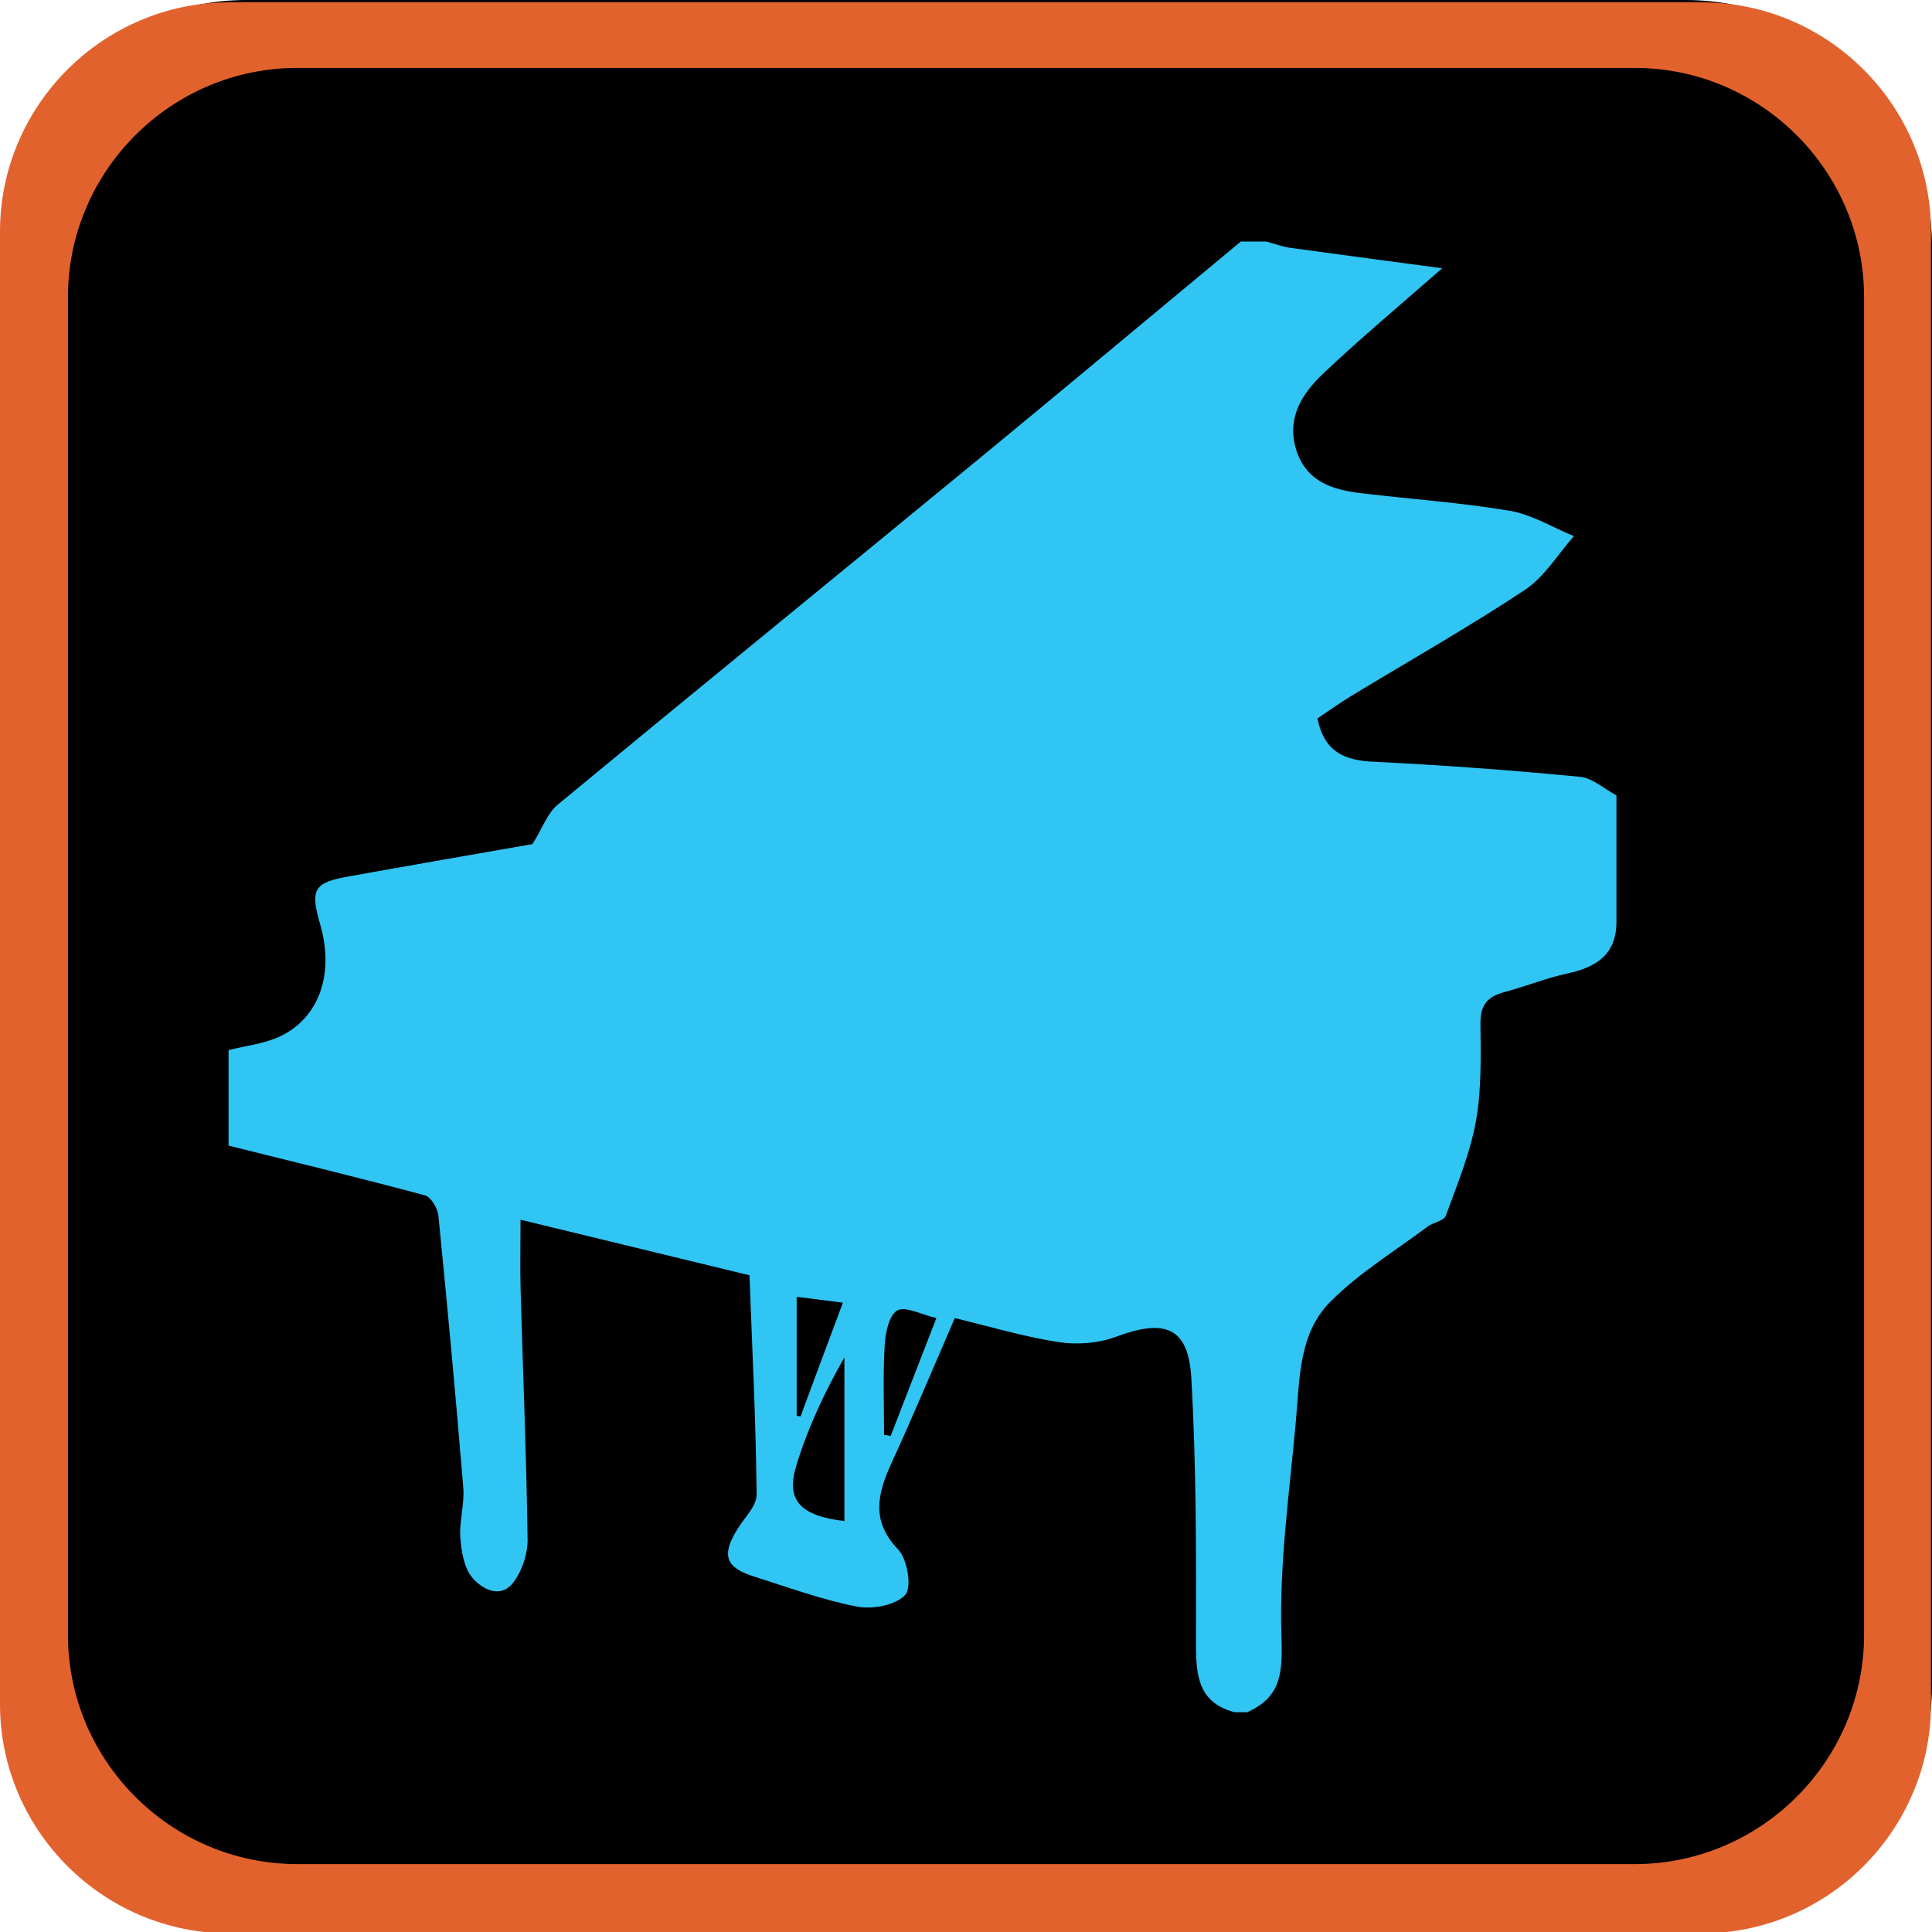 <?xml version="1.0" encoding="utf-8"?>
<!-- Generator: Adobe Illustrator 16.0.0, SVG Export Plug-In . SVG Version: 6.00 Build 0)  -->
<!DOCTYPE svg PUBLIC "-//W3C//DTD SVG 1.1//EN" "http://www.w3.org/Graphics/SVG/1.1/DTD/svg11.dtd">
<svg version="1.1" id="Layer_1" xmlns="http://www.w3.org/2000/svg" xmlns:xlink="http://www.w3.org/1999/xlink" x="0px" y="0px"
	 width="198.086px" height="198.089px" viewBox="0 0 198.086 198.089" enable-background="new 0 0 198.086 198.089"
	 xml:space="preserve">
<g>
	<path d="M198.086,172.809c0,13.903-11.376,25.28-25.279,25.28H25.28c-13.904,0-25.28-11.377-25.28-25.28V25.28
		C0,11.376,11.376,0,25.28,0h147.527c13.904,0,25.28,11.376,25.28,25.28L198.086,172.809L198.086,172.809z"/>
</g>
<g>
	<g id="XMLID_9_">
		<g>
			<path fill="#31C5F4" d="M82.08,145.224c1.397-3.773,2.794-7.533,4.341-11.665c-1.834-0.235-3.192-0.405-4.739-0.595
				c0,4.381,0,8.283,0,12.193C81.818,145.177,81.949,145.199,82.08,145.224z M91.316,147.234c1.501-3.891,3.022-7.768,4.693-12.095
				c-1.547-0.347-3.198-1.261-4.021-0.771c-0.862,0.502-1.221,2.336-1.286,3.623c-0.176,3.029-0.059,6.07-0.059,9.119
				C90.859,147.149,91.087,147.182,91.316,147.234z M139.579,50.571c5.079,0.607,10.183,0.953,15.209,1.801
				c2.278,0.379,4.394,1.704,6.586,2.598c-1.658,1.867-3.017,4.177-5.033,5.516c-5.79,3.832-11.847,7.258-17.786,10.861
				c-1.254,0.764-2.449,1.625-3.479,2.311c0.718,3.505,2.839,4.302,5.776,4.445c7.056,0.339,14.104,0.868,21.129,1.541
				c1.299,0.117,2.506,1.247,3.752,1.906c0,4.36,0,8.708,0,13.061c-0.045,3.264-2.068,4.556-4.974,5.184
				c-2.212,0.476-4.334,1.344-6.521,1.924c-1.69,0.445-2.461,1.293-2.448,3.166c0.026,3.369,0.124,6.783-0.463,10.066
				c-0.601,3.315-1.927,6.514-3.095,9.705c-0.188,0.529-1.285,0.666-1.879,1.116c-3.361,2.521-7.023,4.739-9.968,7.709
				c-3.237,3.244-3.133,7.931-3.519,12.22c-0.659,7.336-1.717,14.699-1.481,22.004c0.117,3.727,0.039,6.266-3.512,7.846
				c-0.438,0-0.875,0-1.306,0c-3.688-0.979-3.942-3.721-3.942-6.959c0.021-9.092,0.039-18.205-0.478-27.277
				c-0.293-5.24-2.695-6.137-7.715-4.262c-1.789,0.666-3.969,0.849-5.867,0.555c-3.577-0.548-7.088-1.605-10.672-2.467
				c-2.213,5.111-4.256,10.006-6.475,14.836c-1.436,3.146-2.167,5.927,0.672,8.896c0.953,0.992,1.423,3.897,0.718,4.654
				c-0.979,1.064-3.368,1.501-4.948,1.195c-3.597-0.699-7.076-1.984-10.581-3.094c-2.918-0.914-3.316-2.188-1.671-4.851
				c0.724-1.168,1.991-2.389,1.971-3.569c-0.079-7.475-0.457-14.941-0.738-22.455c-7.905-1.918-15.509-3.76-23.472-5.697
				c0,2.761-0.052,4.928,0.006,7.088c0.242,8.551,0.601,17.115,0.718,25.68c0.02,1.48-0.555,3.223-1.449,4.405
				c-1.306,1.75-3.211,0.705-4.19-0.438c-0.862-1.004-1.155-2.695-1.253-4.119c-0.13-1.696,0.438-3.445,0.3-5.129
				c-0.764-9.309-1.625-18.609-2.552-27.904c-0.078-0.758-0.764-1.92-1.384-2.082c-6.684-1.795-13.42-3.428-20.13-5.098
				c0-3.265,0-6.535,0-9.791c1.776-0.457,3.675-0.646,5.294-1.418c4.034-1.912,5.561-6.467,4.099-11.475
				c-1.044-3.597-0.666-4.289,2.957-4.922c6.488-1.168,12.982-2.285,18.812-3.309c1.044-1.678,1.541-3.172,2.559-4.021
				c14.393-11.899,28.871-23.681,43.29-35.542c8.955-7.369,17.852-14.81,26.775-22.219c0.867,0,1.735,0,2.61,0
				c0.81,0.222,1.606,0.522,2.415,0.64c5.17,0.711,10.333,1.397,15.62,2.102c-4.334,3.806-8.42,7.207-12.271,10.868
				c-2.142,2.043-3.733,4.576-2.664,7.853C134.004,49.429,136.674,50.225,139.579,50.571z M86.577,139.16
				c-2.043,3.604-3.779,7.297-4.948,11.155c-1.064,3.538,0.437,5.099,4.948,5.64C86.577,150.263,86.577,144.708,86.577,139.16z"/>
		</g>
	</g>
</g>
<g>
	<g>
		<path fill="#E2622D" d="M23.502,0.238C10.576,0.238,0,10.813,0,23.74v150.981c0,12.926,10.576,23.502,23.502,23.502H174.48
			c12.926,0,23.502-10.576,23.502-23.502V23.74c0-12.926-10.576-23.502-23.502-23.502H23.502z M191.121,167.621
			c0,12.926-10.576,23.502-23.502,23.502H30.468c-12.926,0-23.502-10.576-23.502-23.502V30.467
			c0-12.926,10.576-23.502,23.502-23.502h137.151c12.926,0,23.502,10.576,23.502,23.502V167.621z"/>
	</g>
</g>
</svg>
